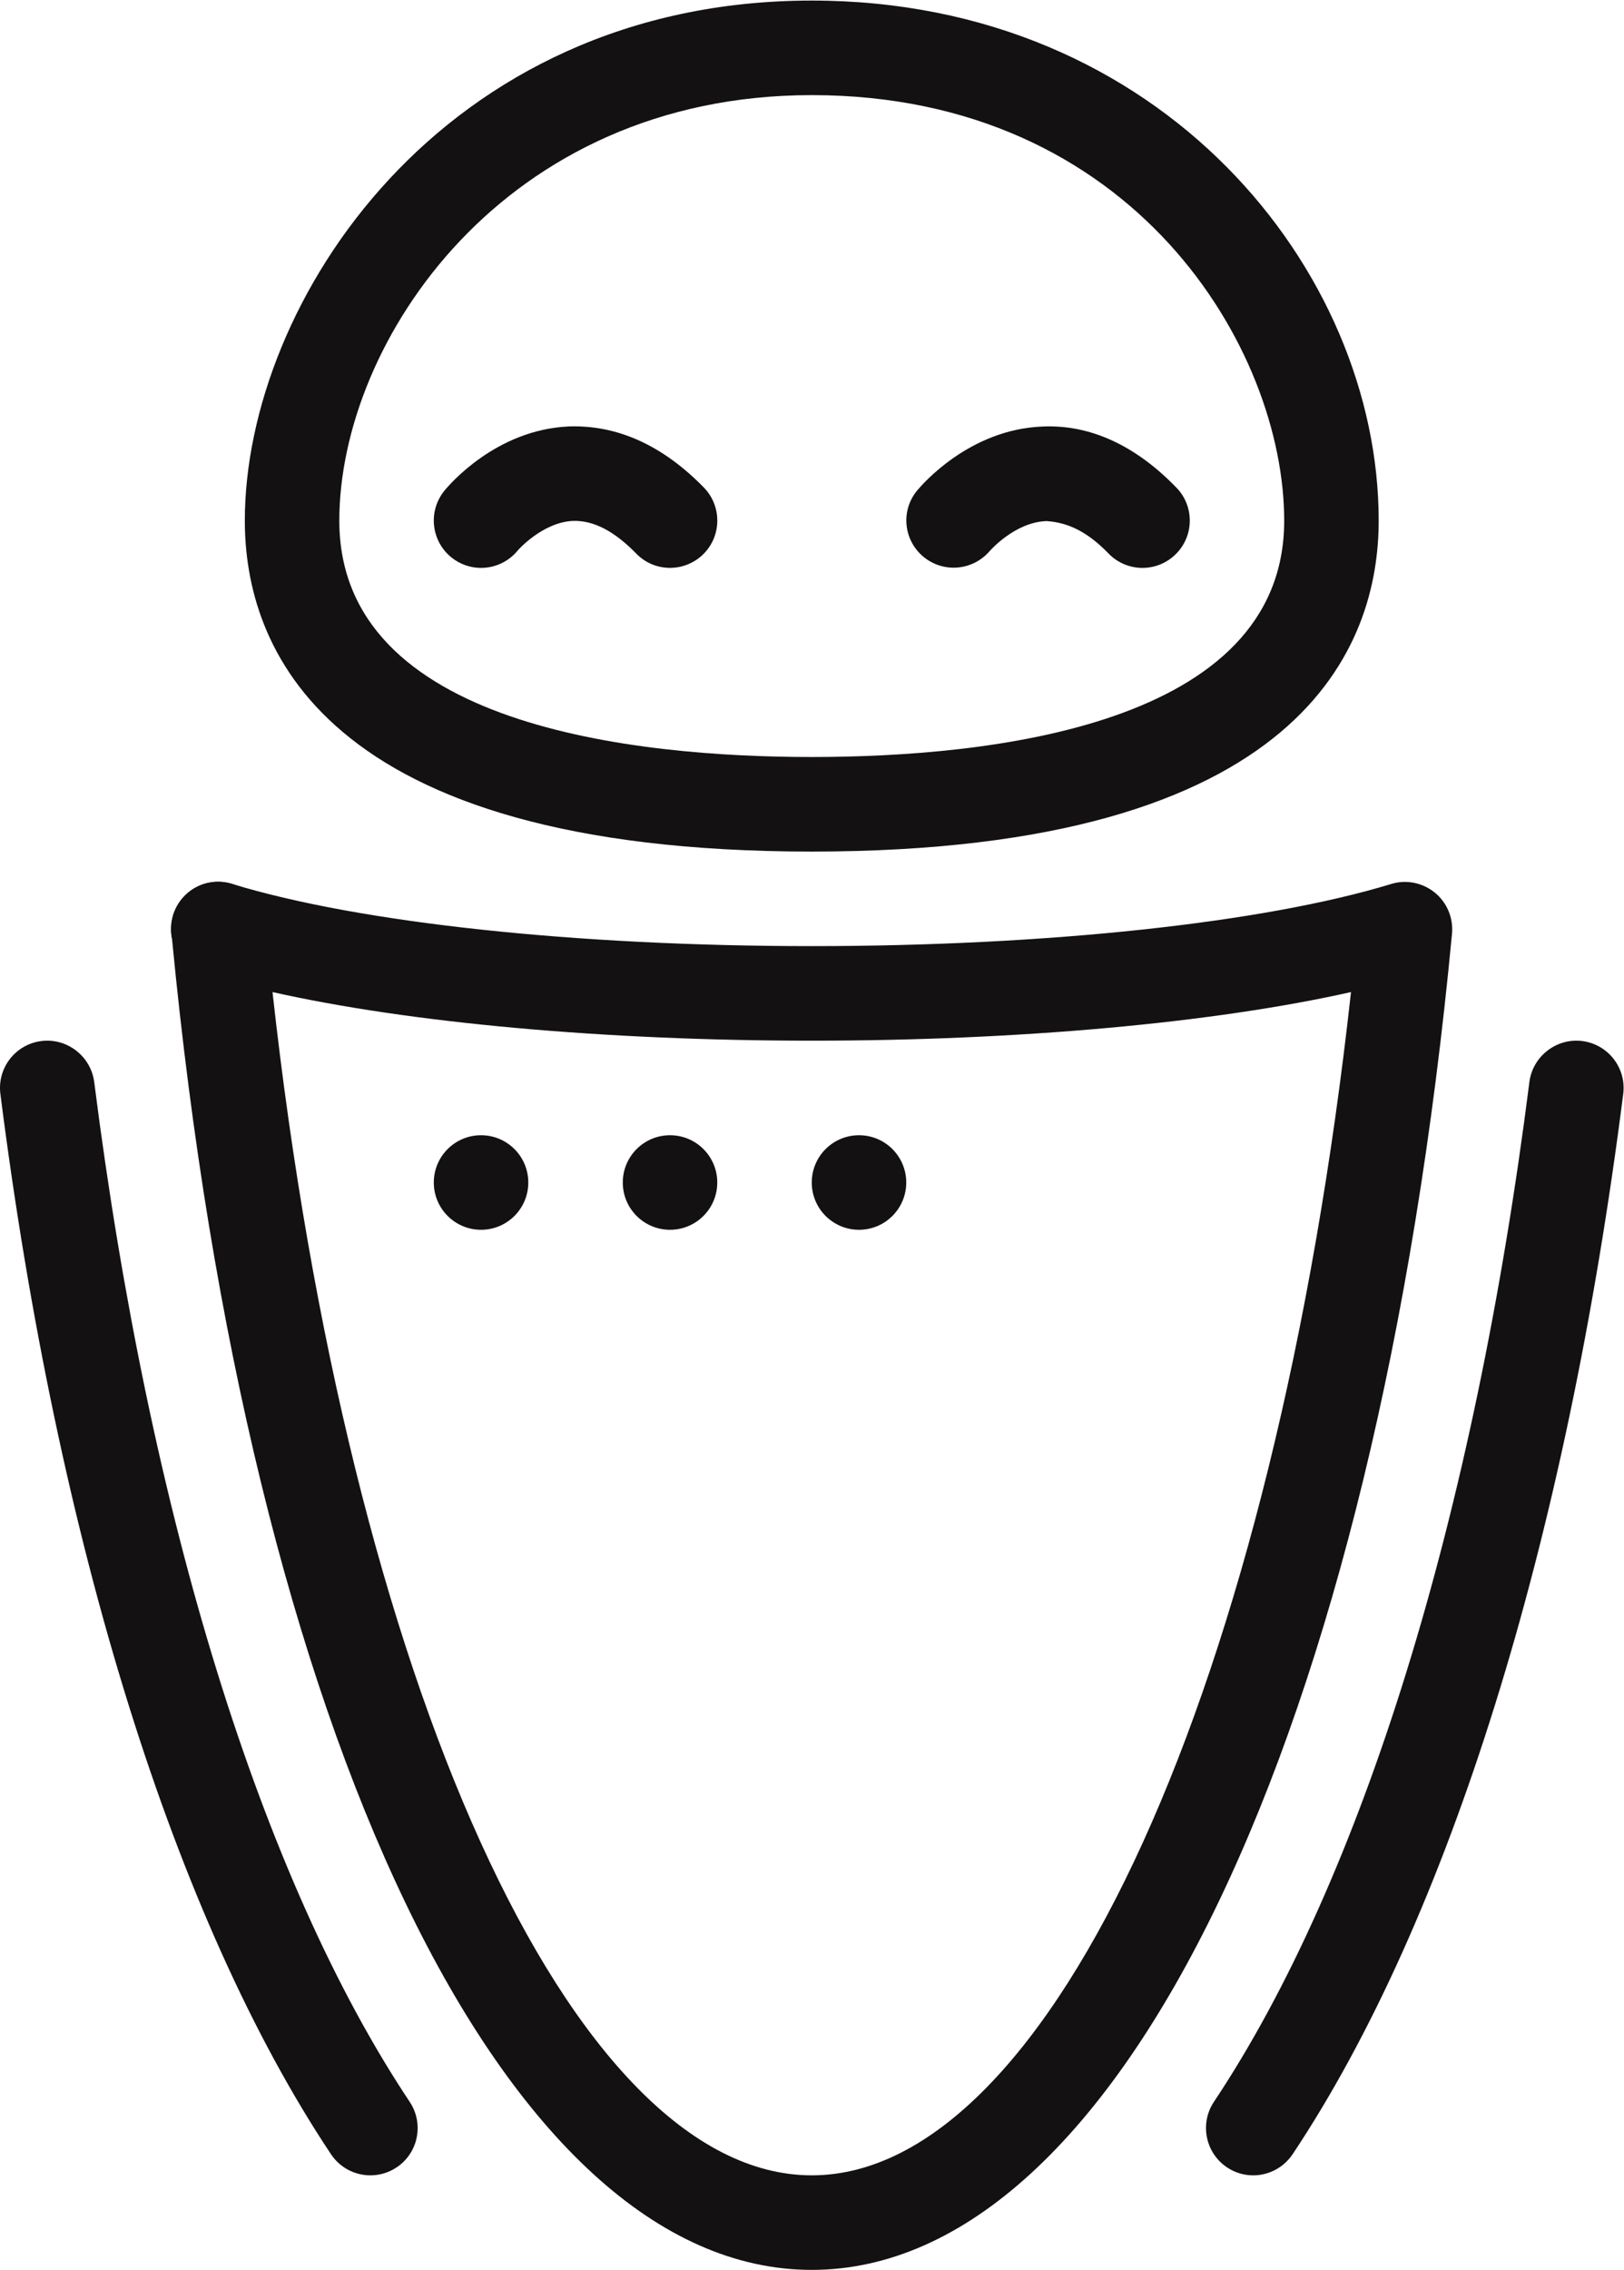 <?xml version="1.0" encoding="UTF-8" standalone="no"?>
<svg
   xmlns:dc="http://purl.org/dc/elements/1.1/"
   xmlns:cc="http://creativecommons.org/ns#"
   xmlns:rdf="http://www.w3.org/1999/02/22-rdf-syntax-ns#"
   xmlns:svg="http://www.w3.org/2000/svg"
   xmlns="http://www.w3.org/2000/svg"
   viewBox="0 0 488.76 682.667"
   height="682.667"
   width="488.76"
   xml:space="preserve"
   id="svg2"
   version="1.1"><defs
     id="defs6" /><g
     transform="matrix(1.333,0,0,-1.333,0,682.667)"
     id="g10"><g
       transform="scale(0.1)"
       id="g12"><path
         id="path14"
         style="fill:#131112;fill-opacity:1;fill-rule:nonzero;stroke:none"
         d="m 1832.76,4906.67 c -696.1,0 -1066.662,-557.44 -1066.662,-960 0,-464 668.372,-533.34 1066.662,-533.34 398.3,0 1066.67,69.34 1066.67,533.34 0,387.2 -338.99,960 -1066.67,960 z m 0,-1706.67 c -1113.811,0 -1279.994,467.84 -1279.994,746.67 0,491.94 444.797,1173.33 1279.994,1173.33 790.62,0 1280,-609.07 1280,-1173.33 0,-278.83 -166.18,-746.67 -1280,-746.67" /><path
         id="path16"
         style="fill:#131112;fill-opacity:1;fill-rule:nonzero;stroke:none"
         d="M 615.27,2882.99 C 787.004,1327.15 1290.68,213.332 1832.76,213.332 c 542.3,0 1045.76,1113.598 1217.5,2669.658 -309.98,-69.55 -749.66,-109.66 -1217.5,-109.66 -468.05,0 -907.729,40.11 -1217.49,109.66 z M 1832.76,0 C 1140.71,0 560.871,1205.76 388.496,3002.03 c -3.84,17.28 -3.199,36.05 2.137,54.4 17.277,56.1 76.16,88.53 133.332,70.61 287.359,-87.89 776.745,-140.37 1308.795,-140.37 531.2,0 1020.38,52.48 1308.16,140.16 33.5,10.45 70.62,3.2 98.56,-19.42 27.52,-22.4 42.03,-57.17 38.83,-92.58 C 3107.64,1211.52 2526.74,0 1832.76,0" /><path
         id="path18"
         style="fill:#131112;fill-opacity:1;fill-rule:nonzero;stroke:none"
         d="m 493.672,2917.97 c -16,0 -32.215,3.63 -47.789,11.31 -52.692,26.24 -74.453,90.67 -48.211,143.36 26.453,52.48 90.238,74.03 142.719,47.79 l 0.851,-0.43 c 52.696,-26.45 74.028,-90.45 47.789,-143.15 -18.773,-37.33 -56.535,-58.88 -95.359,-58.88" /><path
         id="path20"
         style="fill:#131112;fill-opacity:1;fill-rule:nonzero;stroke:none"
         d="m 1086.1,2560 c 58.91,0 106.66,-47.76 106.66,-106.67 0,-58.91 -47.75,-106.66 -106.66,-106.66 -58.91,0 -106.67,47.75 -106.67,106.66 0,58.91 47.76,106.67 106.67,106.67" /><path
         id="path22"
         style="fill:#131112;fill-opacity:1;fill-rule:nonzero;stroke:none"
         d="m 1512.76,2560 c 58.91,0 106.67,-47.76 106.67,-106.67 0,-58.91 -47.76,-106.66 -106.67,-106.66 -58.91,0 -106.66,47.75 -106.66,106.66 0,58.91 47.75,106.67 106.66,106.67" /><path
         id="path24"
         style="fill:#131112;fill-opacity:1;fill-rule:nonzero;stroke:none"
         d="m 1939.43,2560 c 58.91,0 106.67,-47.76 106.67,-106.67 0,-58.91 -47.76,-106.66 -106.67,-106.66 -58.91,0 -106.67,47.75 -106.67,106.66 0,58.91 47.76,106.67 106.67,106.67" /><path
         id="path26"
         style="fill:#131112;fill-opacity:1;fill-rule:nonzero;stroke:none"
         d="m 1086.1,3840 c -23.68,0 -47.58,7.89 -67.2,23.89 -45.869,37.34 -52.697,104.54 -15.58,150.19 11.52,14.08 116.91,137.81 281.18,145.07 108.58,3.62 210.98,-41.82 304.85,-138.03 40.96,-42.24 40.11,-109.87 -2.13,-150.83 -42.24,-40.96 -109.87,-40.32 -150.83,2.14 -49.71,50.77 -96,74.88 -142.51,73.6 -69.12,-2.99 -124.58,-66.14 -125.01,-66.78 -21.12,-25.81 -51.84,-39.25 -82.77,-39.25" /><path
         id="path28"
         style="fill:#131112;fill-opacity:1;fill-rule:nonzero;stroke:none"
         d="m 2579.43,3840 c -27.95,0 -55.68,10.88 -76.59,32.43 -48.42,49.92 -91.94,69.97 -139.94,73.17 -71.47,-2.13 -127.79,-66.99 -128.43,-67.63 -38.19,-44.37 -104.53,-50.34 -149.97,-12.58 -44.8,37.76 -51.2,103.89 -13.87,149.12 11.73,14.08 118.19,137.81 282.67,144.42 107.52,4.91 209.92,-42.02 302.93,-138.02 40.96,-42.24 39.89,-109.87 -2.56,-150.83 -20.69,-20.05 -47.57,-30.08 -74.24,-30.08" /><path
         id="path30"
         style="fill:#131112;fill-opacity:1;fill-rule:nonzero;stroke:none"
         d="m 836.07,213.332 c -34.347,0 -68.054,16.637 -88.746,47.578 C 394.684,790.191 129.512,1639.89 0.871,2653.23 -6.598,2711.68 34.789,2765.01 93.242,2772.48 151.059,2779.95 205.031,2738.56 212.711,2680.11 337.297,1698.77 590.313,881.488 925.031,379.09 957.672,330.031 944.445,263.68 895.379,231.25 877.242,219.09 856.551,213.332 836.07,213.332" /><path
         id="path32"
         style="fill:#131112;fill-opacity:1;fill-rule:nonzero;stroke:none"
         d="m 2829.46,213.332 c -20.48,0 -40.96,5.758 -59.1,17.918 -48.85,32.641 -62.29,98.781 -29.65,147.84 334.72,502.398 587.73,1319.68 712.32,2301.02 7.47,58.45 61.87,99.84 119.47,92.37 58.24,-7.47 99.84,-60.8 92.37,-119.25 C 3536.02,1639.89 3271.06,790.191 2918.42,260.91 c -20.91,-30.941 -54.62,-47.578 -88.96,-47.578" /></g></g></svg>